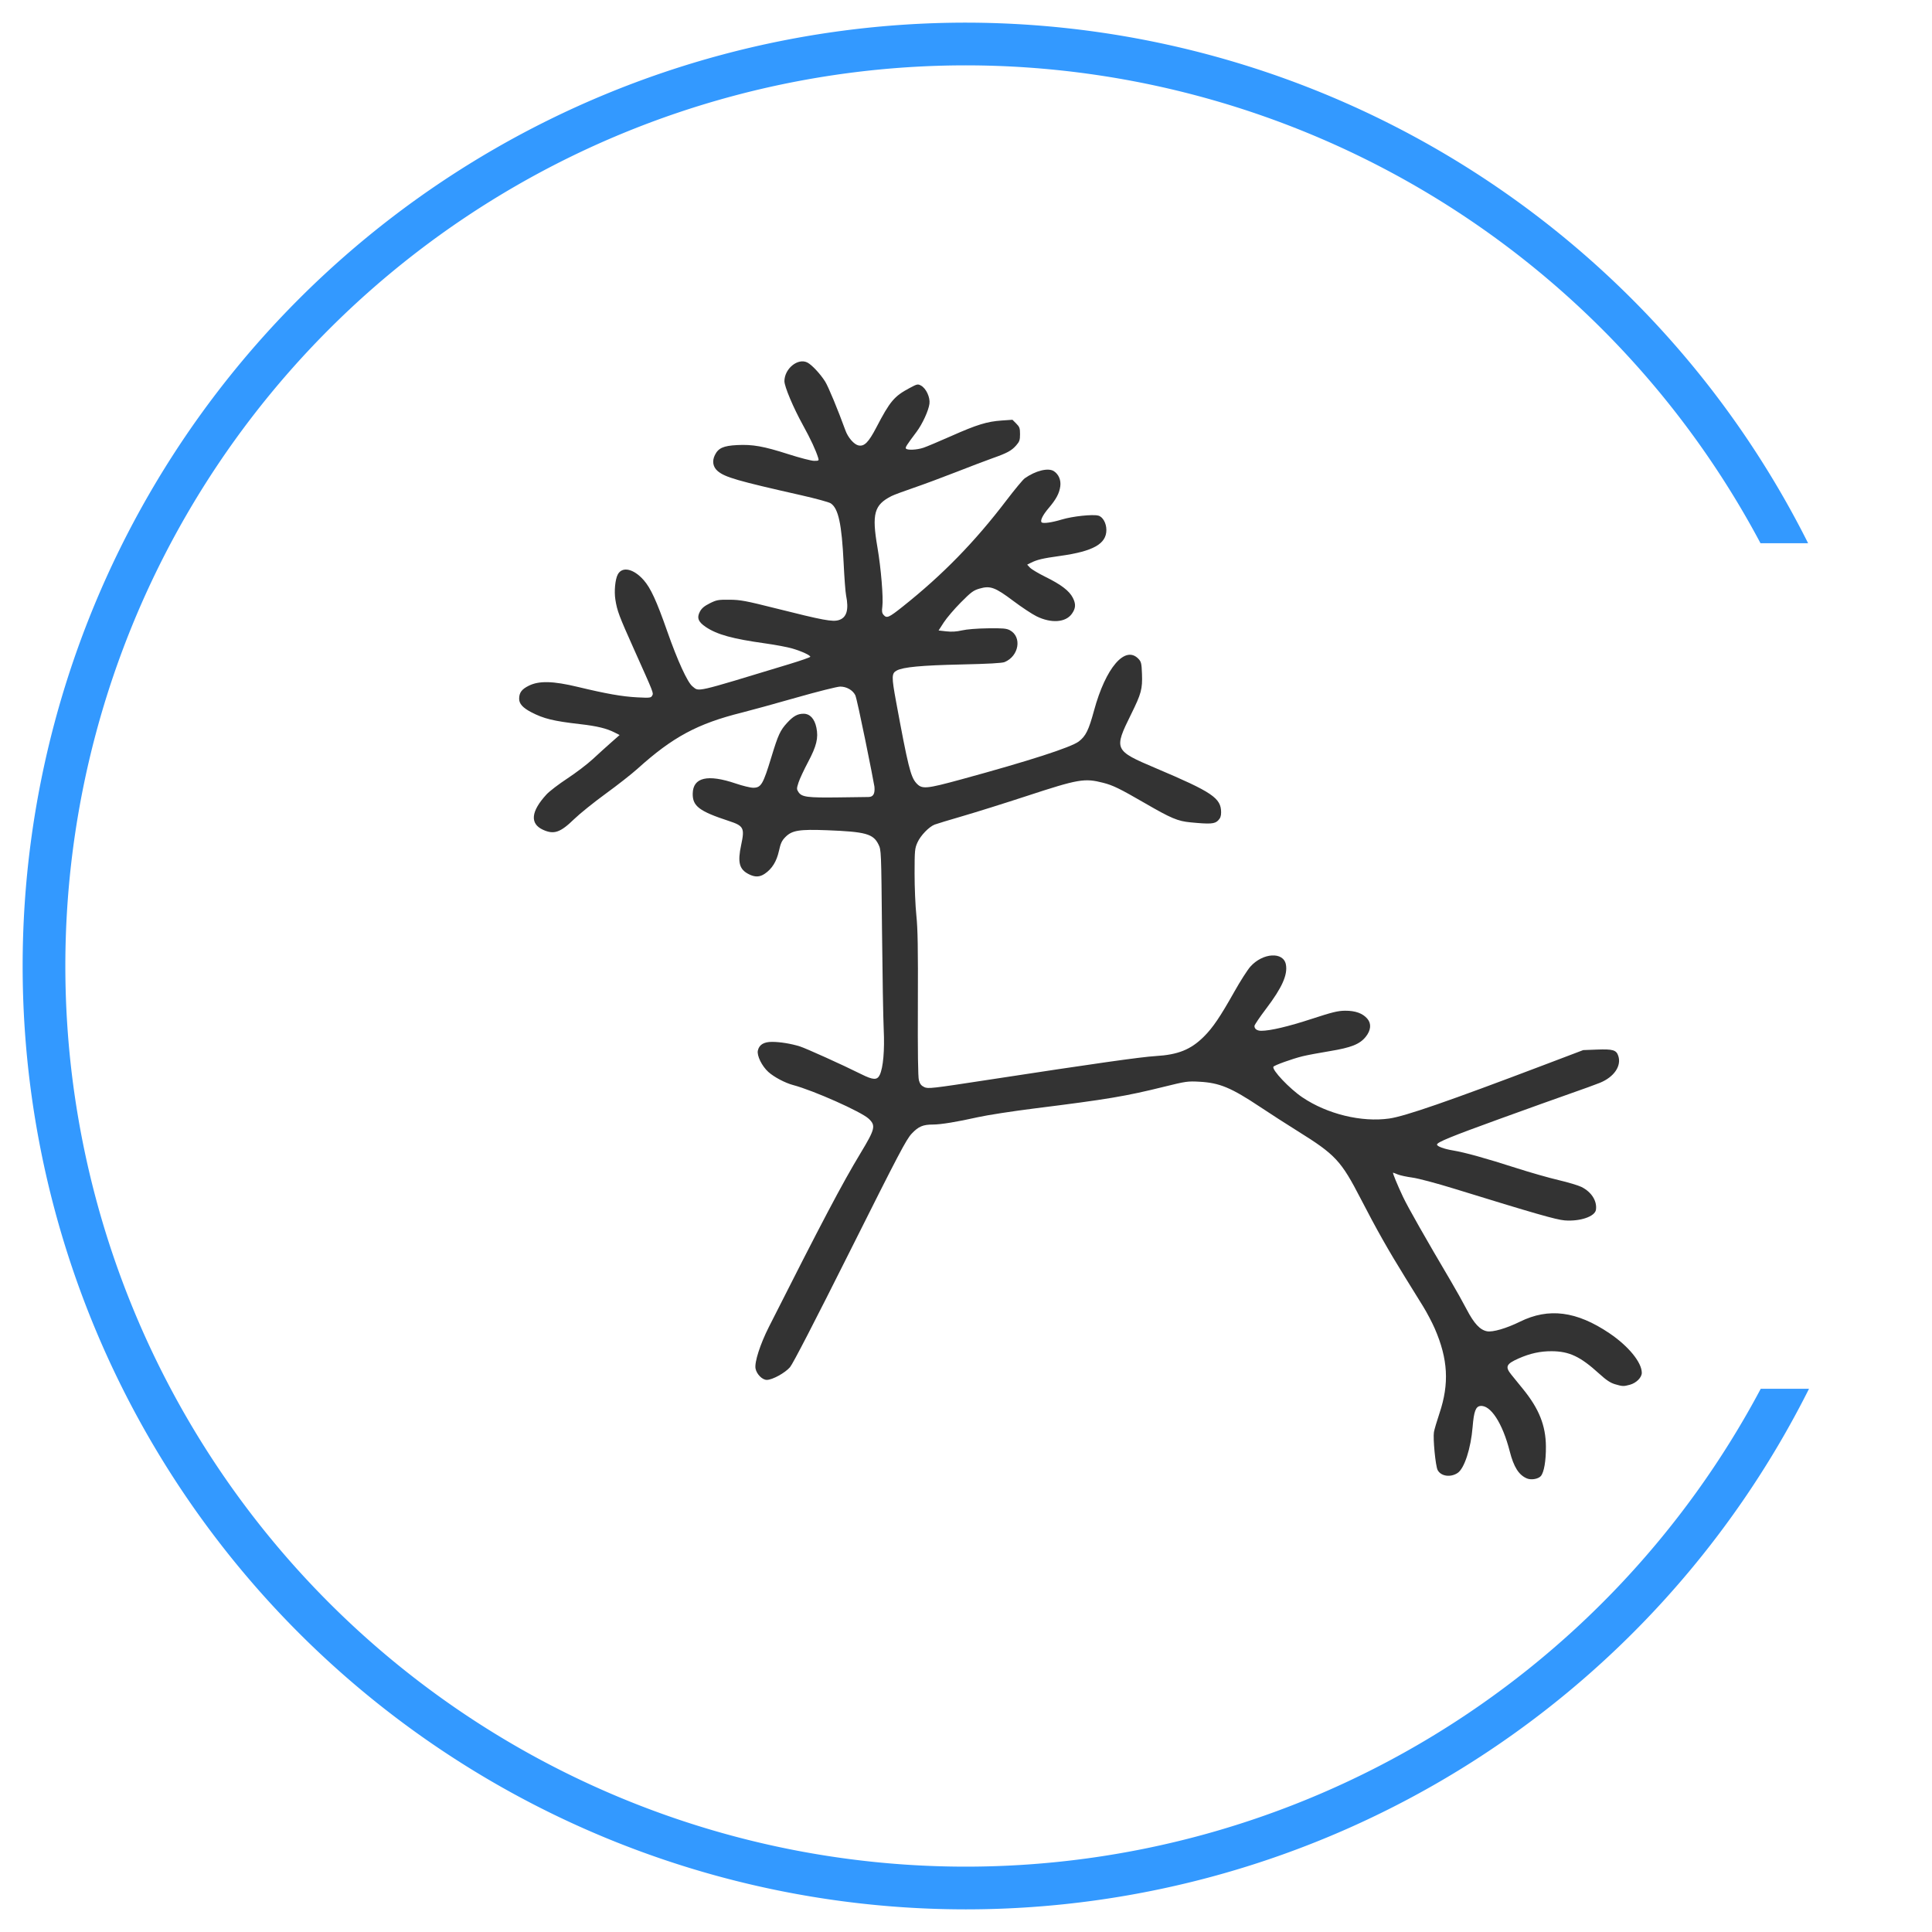 <?xml version="1.0" encoding="UTF-8" standalone="no"?>
<!-- Created with Inkscape (http://www.inkscape.org/) -->

<svg
   xmlns:dc="http://purl.org/dc/elements/1.1/"
   xmlns:cc="http://creativecommons.org/ns#"
   xmlns:rdf="http://www.w3.org/1999/02/22-rdf-syntax-ns#"
   xmlns:svg="http://www.w3.org/2000/svg"
   xmlns="http://www.w3.org/2000/svg"
   xmlns:sodipodi="http://sodipodi.sourceforge.net/DTD/sodipodi-0.dtd"
   xmlns:inkscape="http://www.inkscape.org/namespaces/inkscape"
   id="svg4206"
   version="1.1"
   inkscape:version="0.91 r13725"
   width="512"
   height="512"
   viewBox="0 0 512 512"
   sodipodi:docname="rh-circle.svg"
   inkscape:export-filename="/home/m/RHDrive/Design/CI/Logos/RH/RH-Logo-vector.png"
   inkscape:export-xdpi="300"
   inkscape:export-ydpi="300">
  <defs
     id="defs4210" />
  <sodipodi:namedview
     pagecolor="#ffffff"
     bordercolor="#666666"
     borderopacity="1"
     objecttolerance="10"
     gridtolerance="10"
     guidetolerance="10"
     inkscape:pageopacity="0"
     inkscape:pageshadow="2"
     inkscape:window-width="1920"
     inkscape:window-height="1135"
     id="namedview4208"
     showgrid="false"
     inkscape:snap-grids="false"
     inkscape:snap-to-guides="false"
     inkscape:zoom="0.43961525"
     inkscape:cx="1405.9111"
     inkscape:cy="376.97864"
     inkscape:window-x="0"
     inkscape:window-y="0"
     inkscape:window-maximized="1"
     inkscape:current-layer="g4231"
     showguides="true"
     inkscape:guide-bbox="true"
     fit-margin-top="6"
     fit-margin-left="6"
     fit-margin-right="6"
     fit-margin-bottom="6" />
  <path
     inkscape:connector-curvature="0"
     id="path4230"
     d="m 404.68,391.815 c -2.161,-0.887 -3.52,-3.02 -4.583,-7.192 -1.908,-7.489 -5.115,-12.405 -7.842,-12.019 -1.183,0.167 -1.665,1.495 -1.987,5.465 -0.469,5.794 -2.199,11.114 -3.998,12.293 -1.896,1.242 -4.43,0.862 -5.286,-0.793 -0.556,-1.075 -1.262,-8.366 -0.974,-10.059 0.116,-0.679 0.777,-2.926 1.471,-4.993 2.625,-7.83 2.263,-14.343 -1.248,-22.426 -0.696,-1.601 -2.081,-4.235 -3.078,-5.854 -0.997,-1.618 -3.151,-5.099 -4.786,-7.734 -4.426,-7.135 -7.57,-12.699 -11.72,-20.738 -5.262,-10.194 -6.715,-11.755 -16.778,-18.024 -2.787,-1.736 -7.21,-4.584 -9.829,-6.329 -7.772,-5.178 -10.814,-6.447 -16.169,-6.744 -3.103,-0.172 -3.596,-0.102 -9.317,1.314 -10.297,2.55 -14.94,3.328 -34.483,5.778 -5.754,0.721 -12.448,1.756 -14.875,2.299 -5.622,1.258 -9.855,1.952 -11.933,1.956 -2.678,0.005 -3.85,0.504 -5.644,2.4 -1.447,1.53 -3.429,5.302 -16.362,31.137 -9.335,18.646 -15.147,29.896 -15.895,30.763 -1.321,1.531 -4.682,3.373 -6.155,3.373 -1.193,0 -2.683,-1.497 -2.983,-2.996 -0.328,-1.642 1.207,-6.428 3.548,-11.062 14.054,-27.818 19.408,-37.971 24.27,-46.019 3.888,-6.437 4.098,-7.32 2.171,-9.137 -1.961,-1.85 -14.639,-7.495 -20.048,-8.927 -2.105,-0.557 -5.055,-2.119 -6.547,-3.467 -1.71,-1.545 -3.077,-4.325 -2.784,-5.661 0.341,-1.554 1.568,-2.31 3.748,-2.31 2.148,0 5.033,0.468 7.372,1.196 1.619,0.504 11.39,4.922 16.257,7.351 3.201,1.597 4.248,1.639 4.933,0.197 0.909,-1.917 1.313,-6.545 1.048,-12.013 -0.135,-2.787 -0.339,-14.63 -0.453,-26.318 -0.207,-21.174 -0.21,-21.256 -0.943,-22.743 -1.384,-2.809 -3.399,-3.363 -13.649,-3.757 -7.318,-0.281 -9.244,0.03 -10.982,1.775 -0.972,0.976 -1.281,1.638 -1.744,3.726 -0.616,2.781 -1.837,4.74 -3.765,6.039 -1.345,0.907 -2.6,0.937 -4.233,0.104 -2.531,-1.291 -2.999,-3.116 -2,-7.786 0.955,-4.459 0.663,-5.023 -3.268,-6.312 -7.843,-2.573 -9.63,-3.924 -9.58,-7.243 0.065,-4.31 3.934,-5.22 11.411,-2.683 1.816,0.616 3.89,1.121 4.608,1.121 2.106,0 2.62,-0.867 4.839,-8.17 1.78,-5.858 2.329,-7.048 4.175,-9.051 1.631,-1.77 2.762,-2.394 4.334,-2.394 1.699,0 2.916,1.315 3.408,3.682 0.57,2.744 0.05,4.876 -2.239,9.181 -1.066,2.006 -2.189,4.419 -2.495,5.363 -0.513,1.582 -0.515,1.779 -0.029,2.52 0.881,1.345 2.34,1.537 10.775,1.425 l 7.793,-0.104 c 1.326,-0.009 1.738,-0.948 1.577,-2.736 -0.251,-1.727 -4.546,-23.228 -5.084,-24.267 -0.693,-1.341 -2.307,-2.254 -3.984,-2.256 -0.765,-6.5e-4 -6.016,1.318 -11.733,2.948 -5.691,1.622 -12.13,3.393 -14.307,3.936 -11.78,2.937 -18.348,6.469 -27.662,14.872 -1.528,1.379 -5.336,4.367 -8.461,6.639 -3.125,2.273 -6.877,5.294 -8.337,6.713 -3.677,3.574 -5.36,4.154 -8.251,2.842 -3.549,-1.612 -3.229,-4.877 0.921,-9.379 0.764,-0.829 3.25,-2.731 5.524,-4.225 2.274,-1.495 5.297,-3.796 6.718,-5.114 1.421,-1.318 3.605,-3.297 4.854,-4.397 l 2.27,-2 -1.297,-0.661 c -2.152,-1.096 -4.674,-1.709 -9.143,-2.22 -7.097,-0.812 -9.713,-1.453 -13.016,-3.186 -2.203,-1.156 -3.167,-2.23 -3.167,-3.528 0,-1.639 0.675,-2.549 2.587,-3.488 2.719,-1.335 6.414,-1.242 12.942,0.328 7.606,1.829 11.779,2.562 15.738,2.767 3.377,0.175 3.666,0.142 3.981,-0.447 0.39,-0.729 0.551,-0.319 -4.775,-12.208 -4.043,-9.027 -4.49,-10.215 -4.971,-13.23 -0.356,-2.227 -0.053,-5.395 0.639,-6.687 1.173,-2.193 4.193,-1.528 6.868,1.511 1.845,2.096 3.404,5.484 6.214,13.503 2.75,7.849 5.392,13.616 6.715,14.656 1.843,1.45 0.175,1.833 25.578,-5.88 3.102,-0.942 5.64,-1.828 5.64,-1.968 0,-0.41 -2.269,-1.455 -4.744,-2.186 -1.256,-0.371 -4.491,-0.982 -7.188,-1.358 -8.682,-1.21 -12.765,-2.337 -15.765,-4.349 -2.008,-1.347 -2.428,-2.453 -1.552,-4.089 0.469,-0.876 1.175,-1.468 2.605,-2.183 1.804,-0.902 2.225,-0.979 5.231,-0.955 2.916,0.023 4.257,0.275 12.423,2.328 12.387,3.115 14.855,3.575 16.516,3.077 2.114,-0.633 2.739,-2.739 1.953,-6.575 -0.166,-0.809 -0.456,-4.663 -0.644,-8.564 -0.5,-10.358 -1.394,-14.482 -3.43,-15.816 -0.478,-0.313 -3.986,-1.273 -7.795,-2.133 -16.962,-3.83 -20.192,-4.764 -22.133,-6.397 -1.274,-1.072 -1.556,-2.645 -0.764,-4.254 0.914,-1.857 2.248,-2.459 5.867,-2.649 4.112,-0.215 7.029,0.302 13.617,2.415 3.023,0.97 6.09,1.763 6.817,1.763 1.218,0 1.303,-0.057 1.095,-0.736 -0.629,-2.056 -2.014,-5.036 -4.058,-8.732 -2.55,-4.61 -4.919,-10.236 -4.908,-11.657 0.025,-3.332 3.595,-6.216 6.094,-4.923 1.185,0.613 3.398,2.981 4.692,5.021 0.83,1.309 3.367,7.422 5.393,12.994 0.68,1.87 2.255,3.68 3.429,3.942 1.549,0.345 2.679,-0.785 4.745,-4.744 3.646,-6.989 4.727,-8.272 8.808,-10.454 2.028,-1.084 2.188,-1.118 3.039,-0.651 1.353,0.743 2.453,3.109 2.235,4.81 -0.233,1.813 -1.856,5.354 -3.406,7.426 -2.693,3.601 -3.027,4.123 -2.833,4.437 0.308,0.499 2.9,0.386 4.646,-0.202 0.86,-0.29 4.183,-1.689 7.384,-3.109 6.797,-3.016 9.477,-3.84 13.366,-4.109 l 2.839,-0.196 1.003,1.003 c 0.878,0.878 1.003,1.228 1.003,2.814 0,1.567 -0.14,1.971 -1.032,2.987 -1.218,1.387 -2.388,2.021 -6.244,3.379 -1.574,0.555 -5.9,2.199 -9.612,3.654 -3.713,1.455 -8.845,3.359 -11.404,4.231 -2.56,0.873 -5.149,1.837 -5.753,2.143 -4.627,2.342 -5.272,4.698 -3.734,13.65 0.939,5.468 1.591,13.375 1.29,15.647 -0.171,1.289 -0.097,1.731 0.376,2.254 0.817,0.903 1.379,0.65 5.033,-2.257 10.595,-8.432 19.075,-17.12 27.485,-28.161 2.19,-2.876 4.374,-5.504 4.852,-5.84 2.884,-2.031 6.241,-2.85 7.717,-1.883 1.276,0.836 1.921,2.367 1.695,4.021 -0.255,1.861 -1.102,3.443 -3.097,5.783 -1.542,1.808 -2.285,3.315 -1.851,3.749 0.385,0.385 2.672,0.068 5.361,-0.744 2.834,-0.856 8.11,-1.421 9.65,-1.035 1.195,0.3 2.152,1.99 2.154,3.805 0.003,3.693 -3.5,5.661 -12.239,6.876 -4.659,0.648 -6.137,0.997 -7.817,1.848 l -0.932,0.472 0.739,0.787 c 0.407,0.433 2.224,1.519 4.038,2.415 4.227,2.086 6.368,3.717 7.32,5.577 0.845,1.652 0.778,2.788 -0.252,4.235 -1.651,2.319 -5.467,2.591 -9.373,0.668 -1.175,-0.578 -3.945,-2.412 -6.155,-4.074 -4.82,-3.625 -6.102,-4.092 -8.952,-3.264 -1.618,0.47 -2.228,0.923 -4.973,3.691 -1.721,1.735 -3.746,4.111 -4.5,5.28 l -1.371,2.125 2.044,0.234 c 1.409,0.161 2.698,0.082 4.15,-0.254 1.256,-0.291 4.027,-0.514 6.868,-0.551 3.979,-0.052 4.936,0.031 5.819,0.505 3.27,1.756 2.434,6.854 -1.384,8.44 -0.669,0.278 -4.36,0.482 -11.606,0.641 -10.426,0.23 -15.273,0.686 -16.98,1.6 -1.382,0.739 -1.399,1.602 -0.167,8.283 3.125,16.94 3.849,19.875 5.313,21.513 1.531,1.714 2.482,1.636 12.086,-0.983 17.887,-4.878 28.968,-8.455 31.006,-10.01 1.85,-1.411 2.634,-2.997 4.037,-8.167 3.103,-11.439 8.286,-17.451 11.812,-13.7 0.697,0.741 0.801,1.198 0.902,3.944 0.148,4.028 -0.178,5.237 -2.896,10.738 -4.609,9.328 -4.492,9.583 6.507,14.244 15.074,6.388 17.361,7.935 17.361,11.745 0,0.986 -0.212,1.551 -0.802,2.141 -0.915,0.915 -2.096,0.995 -7.311,0.49 -3.404,-0.329 -5.086,-1.039 -12.156,-5.129 -6.592,-3.814 -8.395,-4.693 -10.981,-5.354 -4.97,-1.271 -6.553,-0.998 -20.241,3.491 -5.754,1.887 -13.404,4.286 -17,5.331 -3.596,1.045 -6.942,2.059 -7.435,2.255 -1.501,0.594 -3.726,2.906 -4.535,4.712 -0.719,1.606 -0.766,2.103 -0.773,8.247 -0.004,3.596 0.208,8.598 0.471,11.116 0.373,3.568 0.461,8.744 0.4,23.473 -0.052,12.687 0.037,19.325 0.273,20.201 0.265,0.983 0.615,1.431 1.42,1.815 1.014,0.484 1.895,0.383 17.229,-1.969 27.609,-4.234 40.211,-6.022 44.074,-6.252 5.963,-0.355 9.315,-1.701 12.773,-5.127 2.377,-2.355 4.34,-5.247 8.104,-11.941 1.575,-2.801 3.488,-5.79 4.25,-6.642 3.297,-3.686 8.765,-4.004 9.411,-0.548 0.507,2.714 -1.025,6.14 -5.221,11.674 -1.704,2.248 -3.104,4.315 -3.111,4.593 -0.02,0.793 0.678,1.291 1.808,1.291 2.381,0 7.172,-1.131 13.346,-3.15 5.475,-1.79 6.956,-2.153 8.862,-2.168 2.728,-0.021 4.694,0.693 5.92,2.15 1.093,1.298 0.927,3.051 -0.45,4.759 -1.587,1.969 -3.847,2.869 -9.556,3.804 -2.787,0.456 -6.024,1.066 -7.192,1.355 -2.754,0.681 -7.464,2.377 -7.711,2.775 -0.49,0.792 4.25,5.803 7.672,8.111 6.584,4.441 15.68,6.657 23.033,5.611 4.156,-0.591 15.715,-4.594 41.248,-14.284 l 10.135,-3.846 3.596,-0.138 c 4.281,-0.164 5.187,0.102 5.708,1.681 0.883,2.675 -1.142,5.62 -4.908,7.139 -1.159,0.467 -4.535,1.694 -7.502,2.727 -2.967,1.032 -11.606,4.129 -19.197,6.882 -12.767,4.629 -16.429,6.132 -16.435,6.743 -0.005,0.48 1.863,1.167 4.248,1.563 3.155,0.523 8.64,2.047 16.837,4.679 3.596,1.155 8.598,2.581 11.116,3.17 2.517,0.589 5.252,1.408 6.078,1.82 2.662,1.33 4.176,3.714 3.84,6.05 -0.257,1.789 -4.223,3.136 -8.283,2.815 -2.242,-0.178 -7.946,-1.814 -29.26,-8.396 -4.734,-1.462 -9.533,-2.736 -11.105,-2.949 -1.523,-0.206 -3.269,-0.584 -3.881,-0.84 -0.612,-0.256 -1.167,-0.465 -1.232,-0.465 -0.196,0 1.133,3.237 2.635,6.42 1.284,2.721 6.048,11.113 12.593,22.186 1.382,2.338 3.302,5.767 4.267,7.621 1.952,3.749 3.545,5.459 5.41,5.809 1.509,0.283 5.137,-0.775 8.723,-2.544 7.619,-3.757 15.008,-2.803 23.697,3.06 5.046,3.405 8.587,7.729 8.587,10.487 0,1.236 -1.441,2.69 -3.132,3.159 -1.671,0.464 -1.993,0.453 -3.972,-0.135 -1.241,-0.368 -2.317,-1.088 -4.228,-2.827 -4.958,-4.511 -7.874,-5.888 -12.534,-5.918 -3.006,-0.019 -5.748,0.579 -8.761,1.912 -3.326,1.471 -3.651,2.191 -1.946,4.306 0.584,0.725 1.976,2.438 3.092,3.808 4.251,5.217 6.034,9.691 6.071,15.232 0.025,3.795 -0.494,6.828 -1.338,7.819 -0.664,0.781 -2.532,1.114 -3.657,0.652 z"
     style="fill:#333333;fill-opacity:1"
     sodipodi:nodetypes="cscssscssssssssssscssssssssssssssssssssssssscsssssssccsccscsssssssssscssssssscsscsssssssssssssssssssssscscssssssssscssscsssssscsscsssssscssssscssssssssscscsccsssssssssssscssssscscsscsssssscscssccssssssscscssscsssssssscsssccssscsccssscscc" />
  <path
     style="opacity:1;fill:#3399ff;fill-opacity:1;fill-rule:nonzero;stroke:none;stroke-width:6;stroke-linecap:round;stroke-linejoin:round;stroke-miterlimit:4;stroke-dasharray:none;stroke-dashoffset:0;stroke-opacity:1"
     d="M 255.998,6 A 249.999,249.999 0 0 0 6,256 249.999,249.999 0 0 0 255.998,506 249.999,249.999 0 0 0 479.407,368.041 l -12.792,0 A 238.681,238.681 0 0 1 255.998,494.681 238.681,238.681 0 0 1 17.317,256 238.681,238.681 0 0 1 255.998,17.319 238.681,238.681 0 0 1 466.549,143.959 l 12.619,0 A 249.999,249.999 0 0 0 255.998,6 Z"
     id="path4216"
     inkscape:connector-curvature="0" />
  <g
     id="g4231"
     transform="matrix(0.995,0,0,0.995,843.873,-422.366)" />
</svg>

